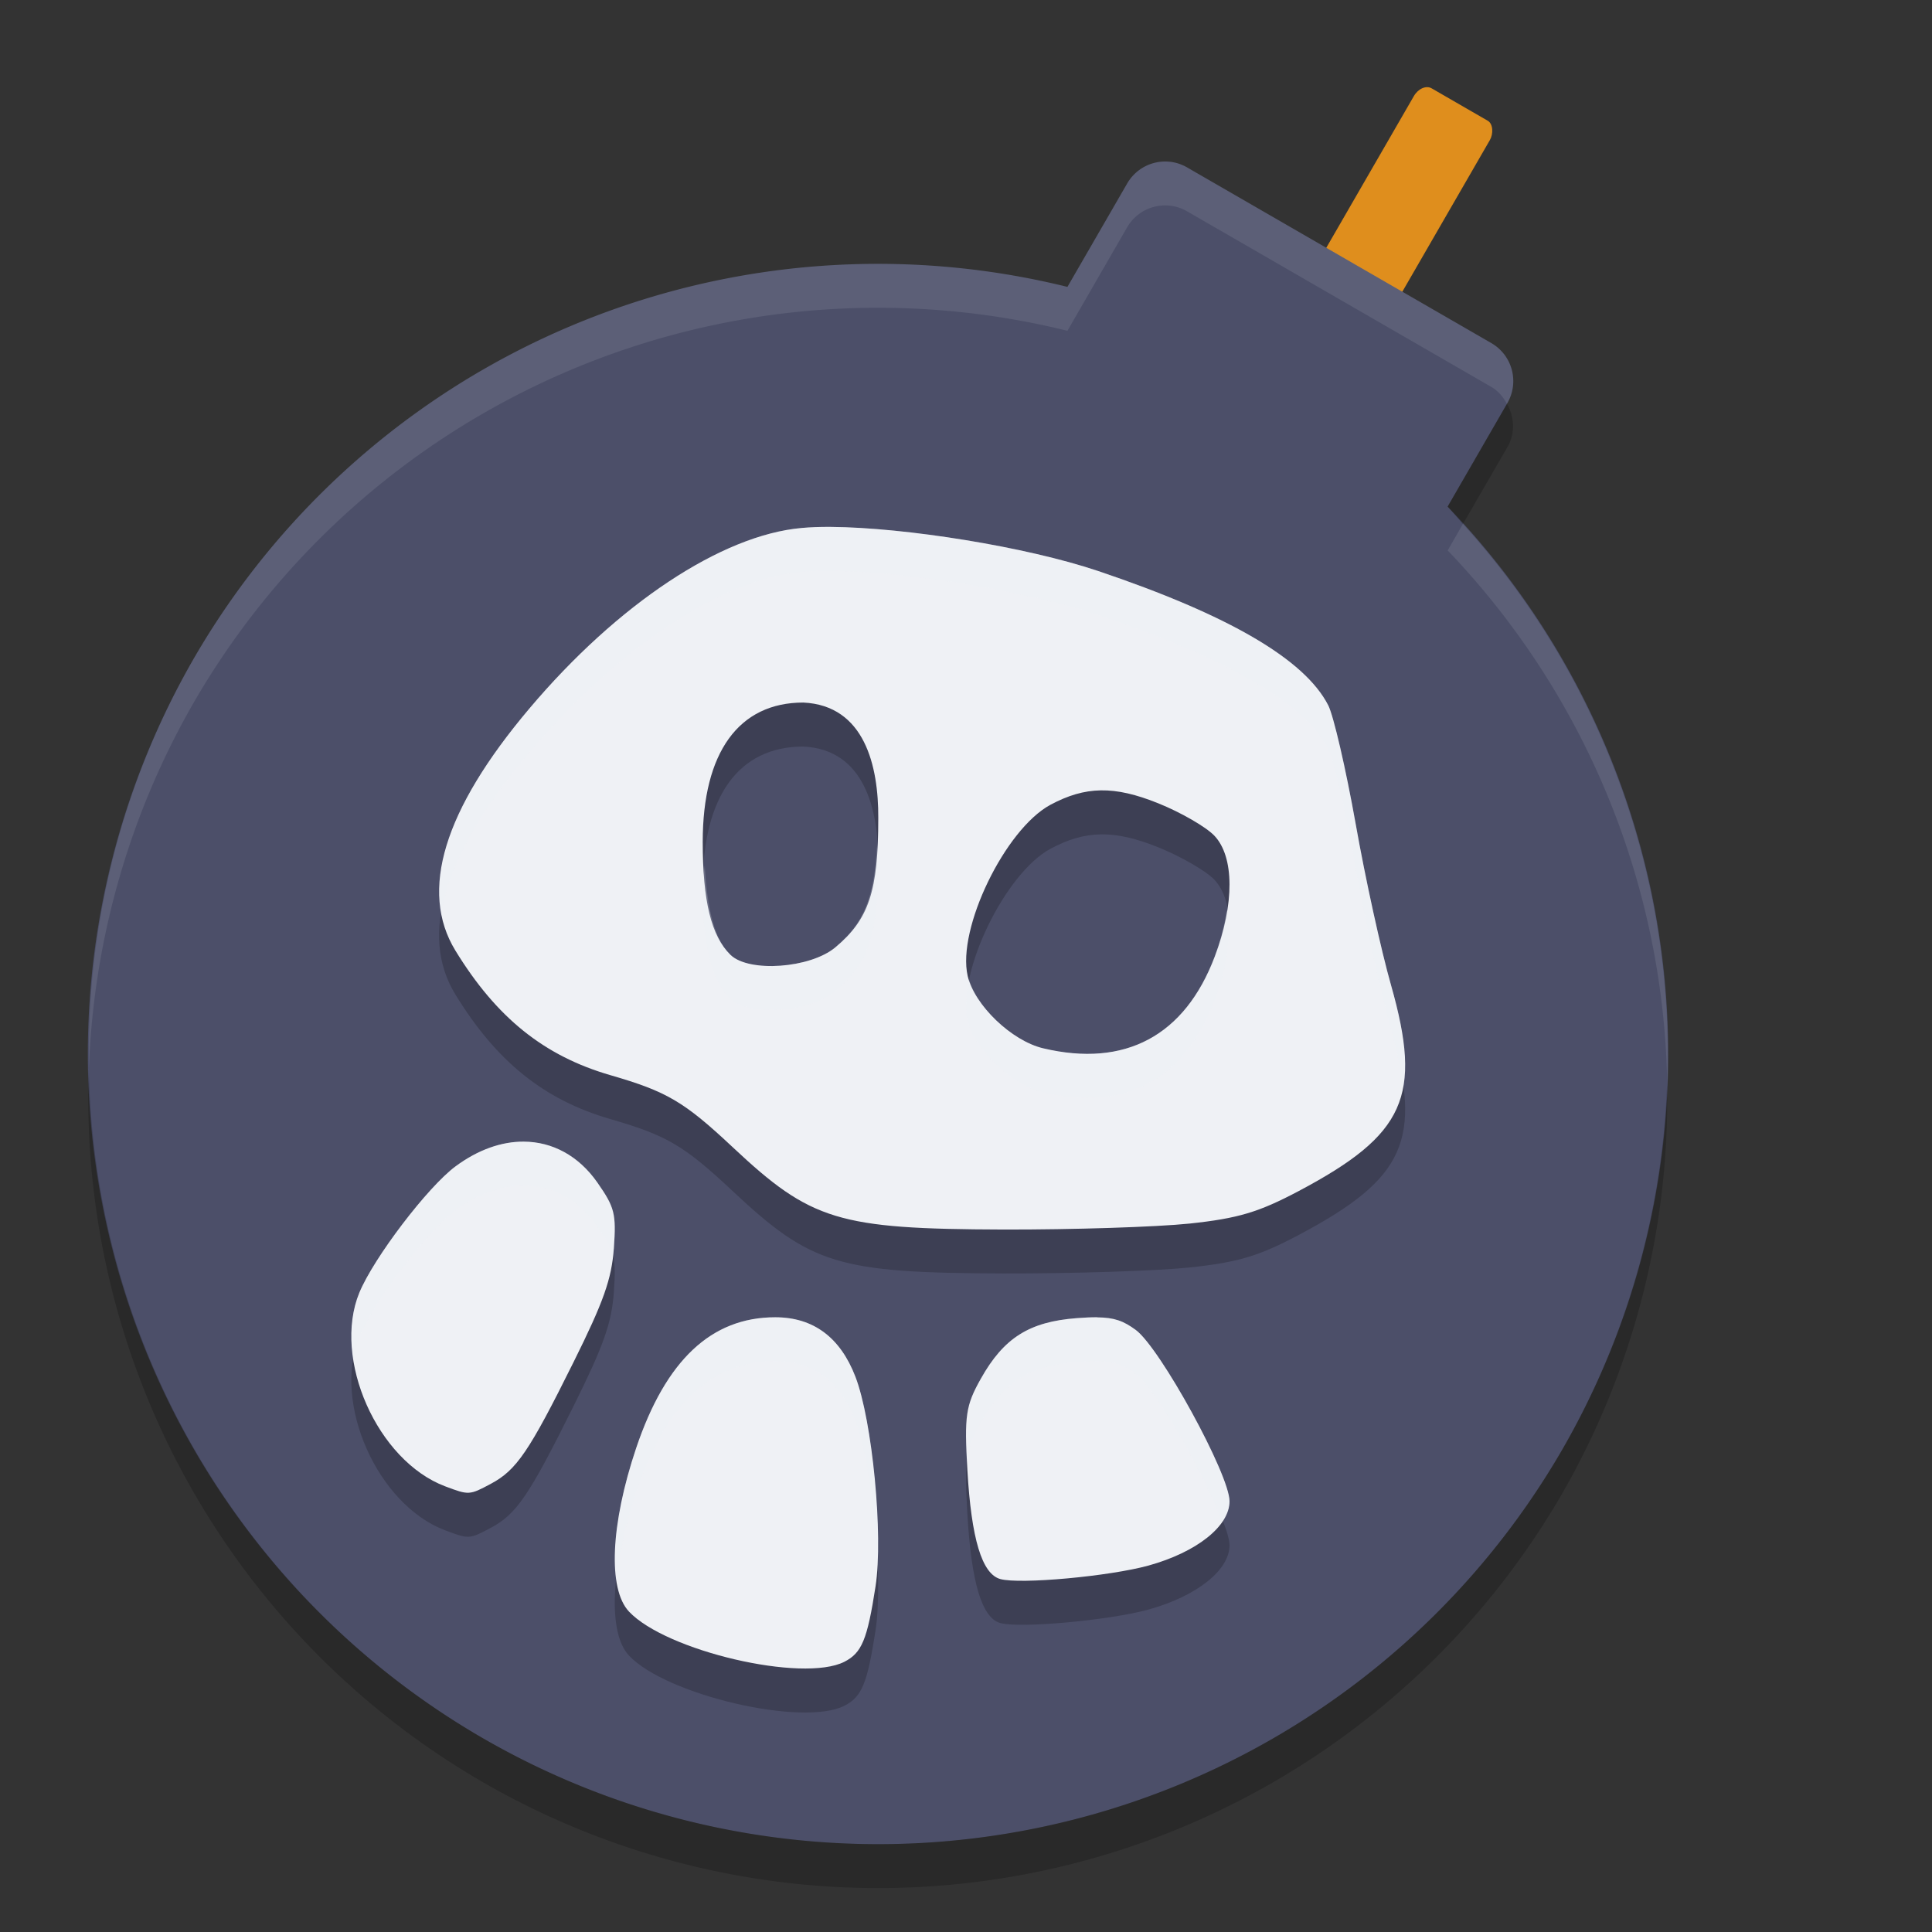 <svg xmlns="http://www.w3.org/2000/svg" width="22" height="22" version="1">
 <rect width="100%" height="100%" fill="#333333" stroke="none"/>
 <rect style="fill:#df8e1d" width="1" height="4" x="14.49" y="-7.28" rx=".131" ry=".178" transform="rotate(30)"/>
 <path style="fill:#4c4f69" d="m 13.518,1.907 c -0.24,-0.139 -0.544,-0.057 -0.683,0.183 l -0.68,1.177 a 9,9 0 0 0 -9.949,4.233 9,9 0 0 0 3.294,12.294 9,9 0 0 0 12.294,-3.294 9,9 0 0 0 -1.31,-10.731 l 0.681,-1.179 c 0.138,-0.24 0.057,-0.544 -0.183,-0.683 l -3.464,-2 z"/>
 <path style="opacity:0.2" d="m 17.16,4.598 -0.675,1.171 a 9,9 0 0 1 0.173,0.199 l 0.507,-0.877 c 0.092,-0.159 0.079,-0.344 -0.005,-0.492 z M 1.012,12.156 a 9,9 0 0 0 4.487,8.138 9,9 0 0 0 12.294,-3.294 9,9 0 0 0 1.19,-4.653 9,9 0 0 1 -1.19,4.153 9,9 0 0 1 -12.294,3.294 9,9 0 0 1 -4.488,-7.638 z"/>
 <path style="opacity:0.1;fill:#eff1f5" d="m 13.329,1.843 c -0.193,-0.024 -0.39,0.067 -0.494,0.247 l -0.68,1.177 a 9,9 0 0 0 -9.949,4.233 9,9 0 0 0 -1.193,4.656 9,9 0 0 1 1.193,-4.156 9,9 0 0 1 9.949,-4.233 l 0.679,-1.177 c 0.139,-0.24 0.443,-0.322 0.683,-0.184 l 3.465,2 c 0.081,0.047 0.135,0.116 0.177,0.191 l 0.005,-0.007 c 0.138,-0.24 0.057,-0.545 -0.183,-0.684 l -3.463,-2 c -0.06,-0.035 -0.124,-0.055 -0.189,-0.064 z m 3.329,4.124 -0.173,0.301 a 9,9 0 0 1 2.5,6.078 9,9 0 0 0 -2.326,-6.379 z"/>
 <path style="opacity:0.2" d="M 9.459,6.501 C 9.337,6.5 9.228,6.504 9.131,6.512 8.22,6.591 7.033,7.378 6.025,8.571 5.052,9.725 4.77,10.646 5.186,11.325 c 0.468,0.764 1.009,1.199 1.764,1.418 0.646,0.187 0.839,0.301 1.393,0.82 0.893,0.838 1.202,0.932 3.08,0.938 0.793,0.002 1.749,-0.029 2.123,-0.068 0.554,-0.059 0.787,-0.129 1.244,-0.371 1.213,-0.643 1.408,-1.08 1.051,-2.34 C 15.728,11.329 15.546,10.498 15.436,9.876 15.325,9.254 15.185,8.65 15.125,8.532 14.857,8.008 13.993,7.505 12.504,7.003 11.688,6.728 10.31,6.507 9.459,6.501 Z m -0.312,2 c 0.7,0.033 0.857,0.724 0.854,1.314 0,0.834 -0.107,1.156 -0.49,1.475 -0.286,0.238 -0.984,0.288 -1.193,0.084 -0.218,-0.213 -0.316,-0.611 -0.316,-1.287 0,-1.018 0.41,-1.586 1.146,-1.586 z m 3.389,1 c 0.195,-0.003 0.401,0.046 0.65,0.146 0.257,0.103 0.545,0.269 0.641,0.369 0.229,0.239 0.232,0.779 0.006,1.377 -0.341,0.903 -1.021,1.267 -1.955,1.045 -0.359,-0.085 -0.783,-0.492 -0.859,-0.824 -0.123,-0.537 0.426,-1.671 0.943,-1.949 0.198,-0.106 0.38,-0.161 0.574,-0.164 z M 5.965,13.501 c -0.252,-0.002 -0.52,0.091 -0.777,0.281 -0.316,0.233 -0.932,1.042 -1.096,1.439 -0.31,0.753 0.205,1.914 0.977,2.205 0.271,0.102 0.276,0.102 0.521,-0.029 0.292,-0.156 0.435,-0.366 0.941,-1.385 0.342,-0.688 0.434,-0.947 0.459,-1.297 0.028,-0.396 0.009,-0.466 -0.189,-0.75 C 6.587,13.659 6.289,13.503 5.965,13.501 Z m 2.863,2 c -0.728,0 -1.247,0.489 -1.584,1.49 -0.292,0.868 -0.324,1.603 -0.082,1.861 0.421,0.449 1.978,0.813 2.453,0.572 0.198,-0.101 0.261,-0.25 0.355,-0.859 0.09,-0.583 -0.036,-1.886 -0.23,-2.389 -0.174,-0.448 -0.479,-0.676 -0.912,-0.676 z m 3.664,0 c -0.065,-5e-4 -0.142,0.003 -0.232,0.01 -0.539,0.041 -0.83,0.225 -1.09,0.688 -0.174,0.308 -0.19,0.42 -0.154,1.045 0.045,0.779 0.165,1.18 0.375,1.238 0.226,0.062 1.242,-0.031 1.688,-0.154 0.548,-0.152 0.922,-0.448 0.922,-0.732 0,-0.304 -0.79,-1.746 -1.068,-1.951 -0.14,-0.103 -0.244,-0.141 -0.439,-0.143 z"/>
 <path style="fill:#eff1f5" d="m 9.459,6 c -0.122,-8.471e-4 -0.231,0.003 -0.328,0.012 -0.911,0.079 -2.098,0.865 -3.105,2.059 -0.974,1.154 -1.255,2.075 -0.84,2.754 0.468,0.764 1.009,1.199 1.764,1.418 0.646,0.187 0.839,0.301 1.393,0.82 0.893,0.838 1.202,0.932 3.08,0.938 0.793,0.002 1.749,-0.029 2.123,-0.068 0.554,-0.059 0.787,-0.129 1.244,-0.371 1.213,-0.643 1.408,-1.08 1.051,-2.34 C 15.728,10.828 15.546,9.997 15.436,9.375 15.325,8.753 15.185,8.149 15.125,8.032 14.857,7.508 13.993,7.004 12.504,6.502 11.688,6.227 10.31,6.006 9.459,6 Z m -0.312,2 c 0.7,0.033 0.857,0.724 0.854,1.314 0,0.834 -0.107,1.156 -0.49,1.475 -0.286,0.238 -0.984,0.288 -1.193,0.084 -0.218,-0.213 -0.316,-0.611 -0.316,-1.287 0,-1.018 0.41,-1.586 1.146,-1.586 z m 3.389,1 c 0.195,-0.003 0.401,0.046 0.65,0.146 0.257,0.103 0.545,0.269 0.641,0.369 0.229,0.239 0.232,0.779 0.006,1.377 -0.341,0.903 -1.021,1.267 -1.955,1.045 -0.359,-0.085 -0.783,-0.492 -0.859,-0.824 -0.123,-0.537 0.426,-1.671 0.943,-1.949 0.198,-0.106 0.38,-0.161 0.574,-0.164 z M 5.965,13 c -0.252,-0.002 -0.52,0.091 -0.777,0.281 -0.316,0.233 -0.932,1.042 -1.096,1.439 -0.31,0.753 0.205,1.914 0.977,2.205 0.271,0.102 0.276,0.102 0.521,-0.029 0.292,-0.156 0.435,-0.366 0.941,-1.385 0.342,-0.688 0.434,-0.947 0.459,-1.297 0.028,-0.396 0.009,-0.466 -0.189,-0.75 C 6.587,13.159 6.289,13.002 5.965,13 Z m 2.863,2 c -0.728,0 -1.247,0.489 -1.584,1.49 -0.292,0.868 -0.324,1.603 -0.082,1.861 0.421,0.449 1.978,0.813 2.453,0.572 0.198,-0.101 0.261,-0.25 0.355,-0.859 0.09,-0.583 -0.036,-1.886 -0.23,-2.389 C 9.567,15.228 9.261,15 8.828,15 Z m 3.664,0 c -0.065,-5e-4 -0.142,0.003 -0.232,0.01 -0.539,0.041 -0.83,0.225 -1.09,0.688 -0.174,0.308 -0.19,0.42 -0.154,1.045 0.045,0.779 0.165,1.18 0.375,1.238 0.226,0.062 1.242,-0.031 1.688,-0.154 0.548,-0.152 0.922,-0.448 0.922,-0.732 0,-0.304 -0.79,-1.746 -1.068,-1.951 -0.14,-0.103 -0.244,-0.141 -0.439,-0.143 z"/>
 <path style="opacity:0.2;fill:#eff1f5" d="m 9.459,6 c -0.122,-8.471e-4 -0.231,0.003 -0.328,0.012 C 8.22,6.091 7.033,6.877 6.025,8.071 5.246,8.994 4.917,9.766 5.027,10.387 5.114,9.865 5.443,9.26 6.025,8.571 7.033,7.377 8.22,6.591 9.131,6.512 c 0.097,-0.008 0.207,-0.013 0.328,-0.012 0.851,0.006 2.229,0.227 3.045,0.502 1.489,0.502 2.353,1.006 2.621,1.529 0.06,0.118 0.2,0.722 0.311,1.344 0.111,0.622 0.293,1.453 0.404,1.846 0.075,0.263 0.109,0.473 0.131,0.674 0.061,-0.305 0.011,-0.674 -0.131,-1.174 C 15.728,10.828 15.546,9.997 15.436,9.375 15.325,8.753 15.185,8.149 15.125,8.032 14.857,7.508 13.993,7.004 12.504,6.502 11.688,6.227 10.31,6.006 9.459,6 Z m 0.527,3.629 c -0.03,0.593 -0.15,0.888 -0.477,1.16 -0.286,0.238 -0.984,0.288 -1.193,0.084 -0.182,-0.177 -0.263,-0.526 -0.291,-1.014 -0.006,0.079 -0.025,0.141 -0.025,0.227 0,0.676 0.098,1.074 0.316,1.287 0.209,0.204 0.907,0.154 1.193,-0.084 0.383,-0.319 0.49,-0.641 0.49,-1.475 3.78e-4,-0.061 -0.01,-0.123 -0.014,-0.186 z m 3.984,0.727 c -0.026,0.17 -0.067,0.348 -0.139,0.537 -0.341,0.903 -1.021,1.267 -1.955,1.045 -0.345,-0.082 -0.743,-0.459 -0.842,-0.783 -0.036,0.173 -0.046,0.333 -0.018,0.459 0.076,0.332 0.5,0.739 0.859,0.824 0.934,0.222 1.614,-0.142 1.955,-1.045 0.151,-0.399 0.191,-0.762 0.139,-1.037 z M 5.965,13 c -0.252,-0.002 -0.52,0.091 -0.777,0.281 -0.316,0.233 -0.932,1.042 -1.096,1.439 -0.092,0.224 -0.104,0.485 -0.064,0.748 0.015,-0.085 0.032,-0.17 0.064,-0.248 0.164,-0.398 0.78,-1.207 1.096,-1.439 0.258,-0.19 0.525,-0.283 0.777,-0.281 0.324,0.002 0.622,0.158 0.836,0.465 0.096,0.137 0.147,0.224 0.174,0.322 0.002,-0.024 0.014,-0.048 0.016,-0.072 0.028,-0.396 0.009,-0.466 -0.189,-0.75 C 6.587,13.159 6.289,13.002 5.965,13 Z m 2.863,2 c -0.728,0 -1.247,0.489 -1.584,1.49 -0.203,0.605 -0.273,1.135 -0.219,1.494 0.029,-0.294 0.095,-0.627 0.219,-0.994 0.337,-1.001 0.856,-1.49 1.584,-1.49 0.433,0 0.738,0.227 0.912,0.676 0.128,0.331 0.22,1.003 0.246,1.594 0.03,-0.649 -0.078,-1.658 -0.246,-2.094 C 9.567,15.228 9.261,15 8.828,15 Z m 3.664,0 c -0.065,-5e-4 -0.142,0.003 -0.232,0.01 -0.539,0.041 -0.83,0.225 -1.09,0.688 -0.154,0.274 -0.174,0.441 -0.154,0.9 0.022,-0.142 0.068,-0.248 0.154,-0.4 0.26,-0.462 0.55,-0.646 1.09,-0.688 0.09,-0.007 0.167,-0.01 0.232,-0.01 0.196,0.002 0.3,0.04 0.439,0.143 0.232,0.171 0.796,1.17 0.984,1.684 0.052,-0.076 0.084,-0.155 0.084,-0.232 0,-0.304 -0.79,-1.746 -1.068,-1.951 -0.14,-0.103 -0.244,-0.141 -0.439,-0.143 z"/>
</svg>
